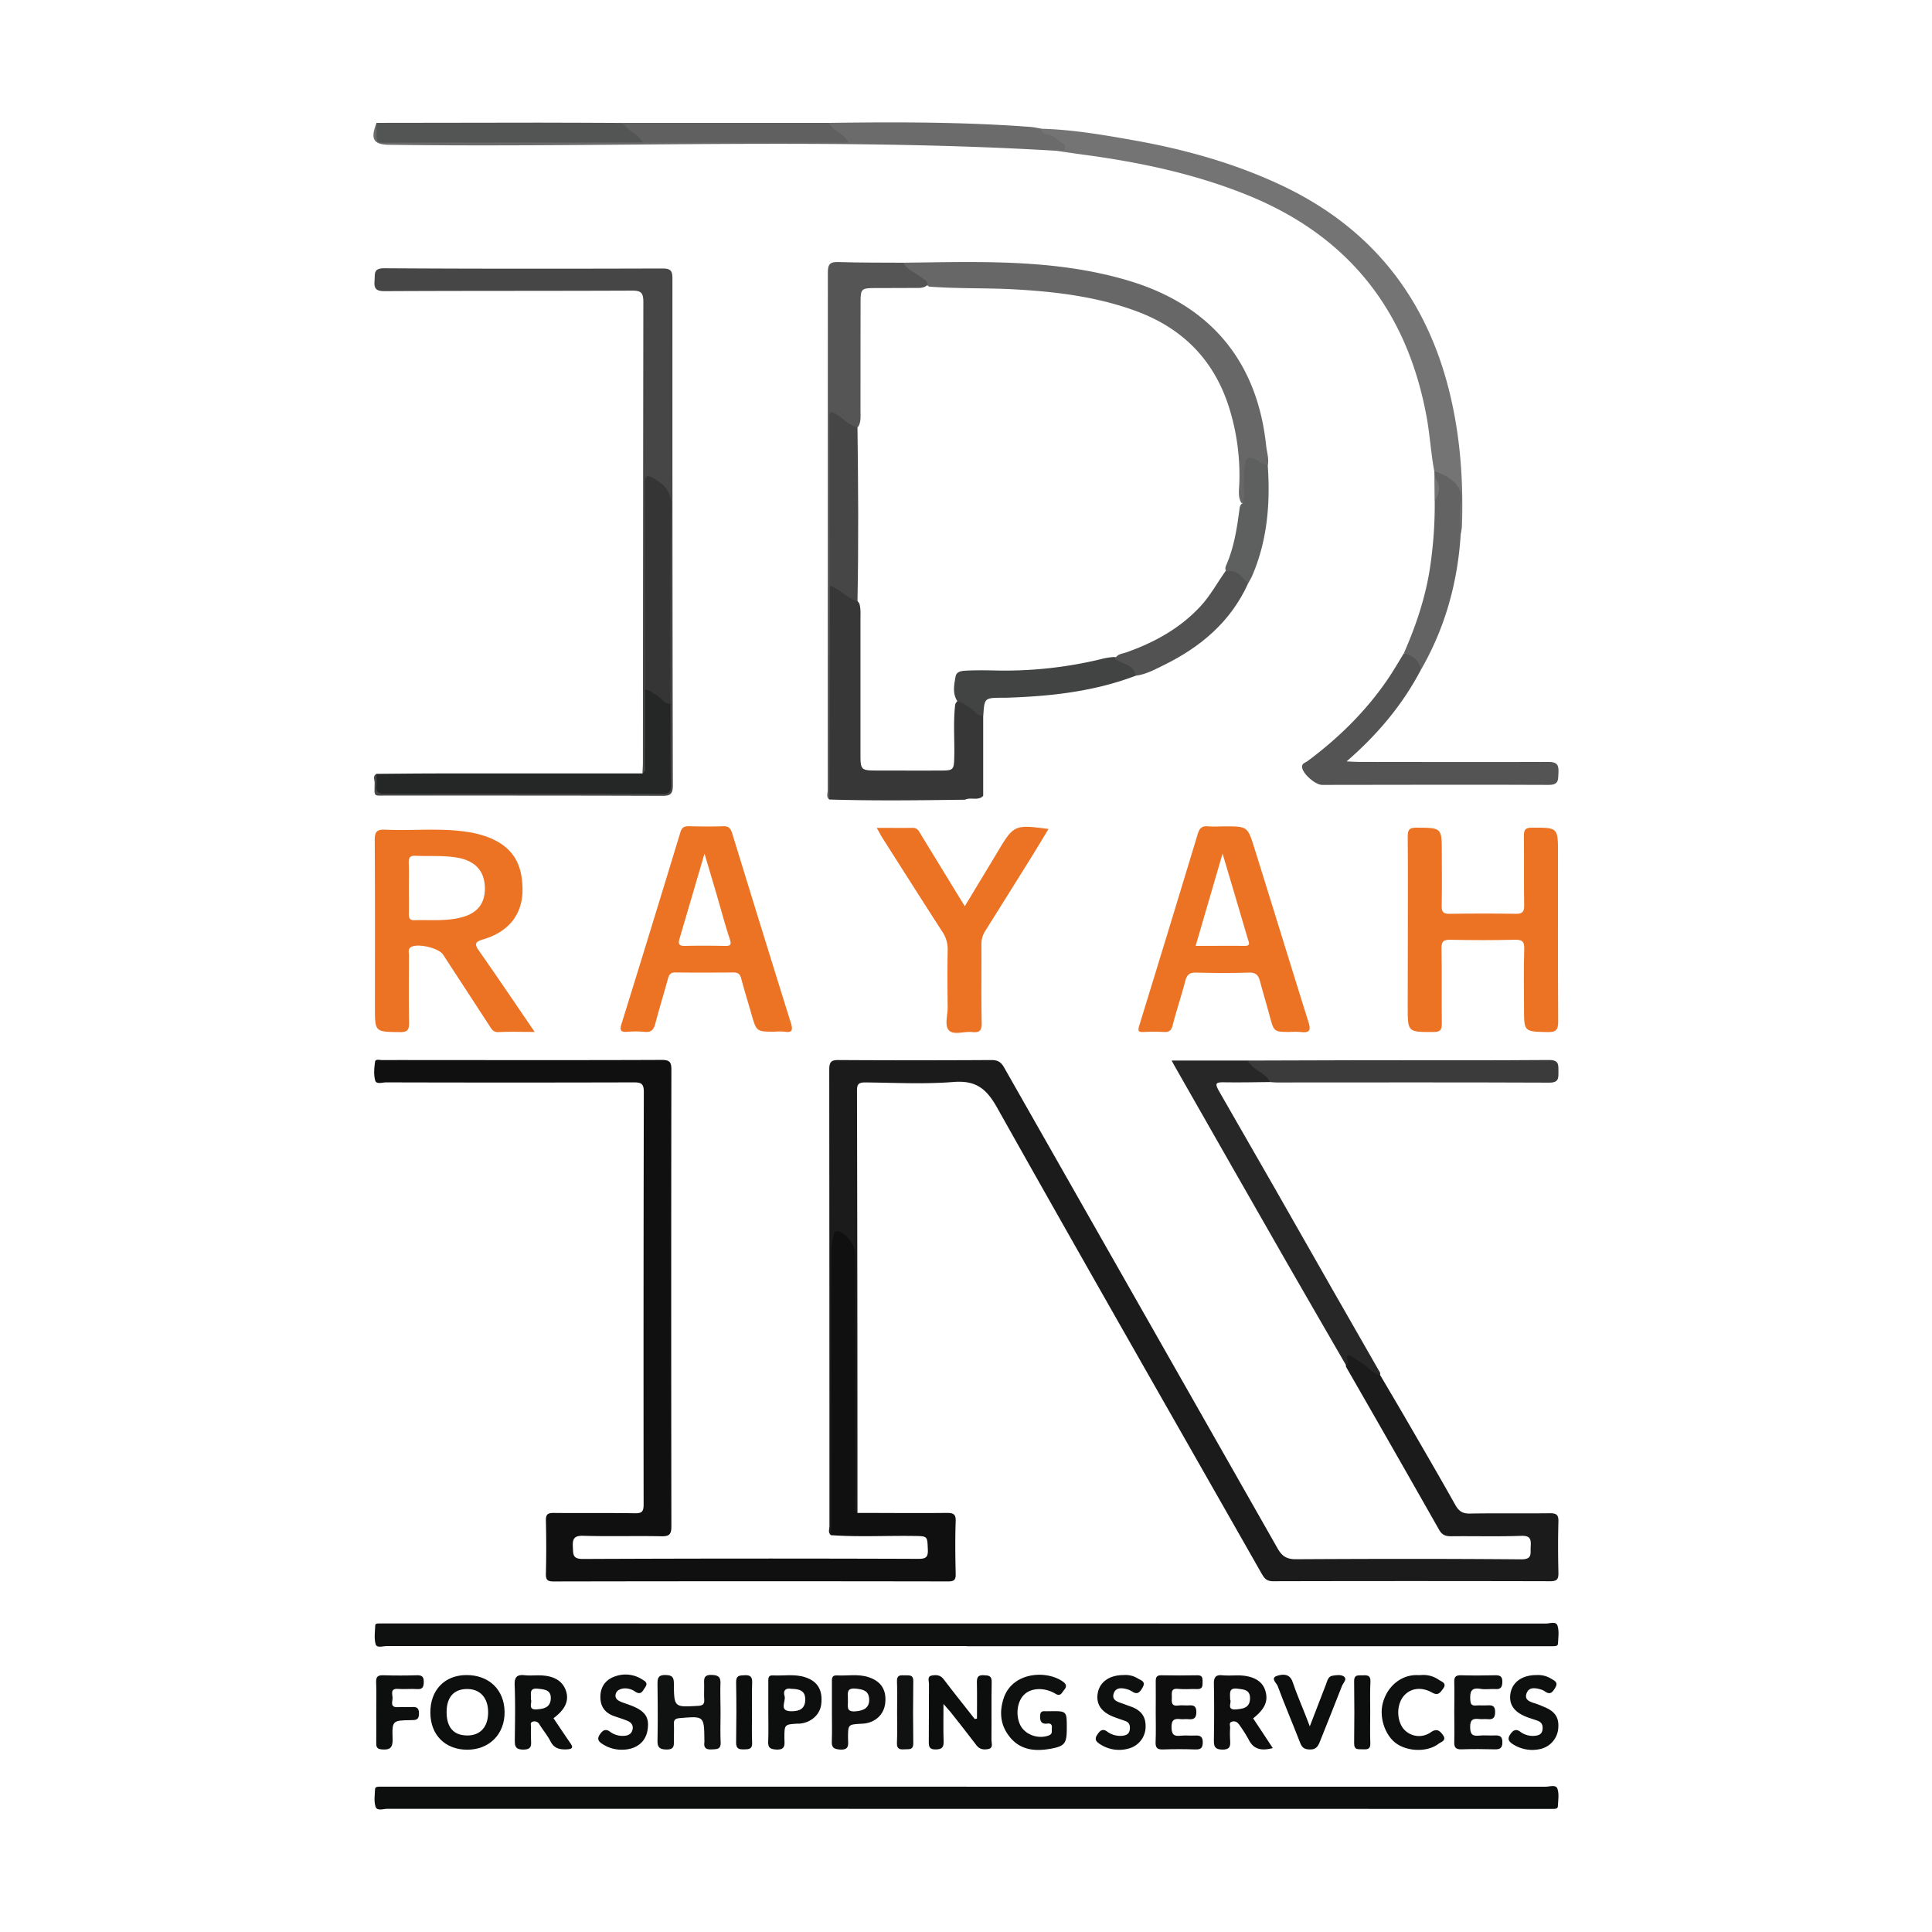 <svg id="Layer_1" data-name="Layer 1" xmlns="http://www.w3.org/2000/svg" viewBox="0 0 1024 1024"><defs><style>.cls-1{fill:#101010;}.cls-2{fill:#1b1b1b;}.cls-3{fill:#0f1010;}.cls-4{fill:#0d0e0e;}.cls-5{fill:#ed7324;}.cls-6{fill:#747474;}.cls-7{fill:#464646;}.cls-8{fill:#ec7324;}.cls-9{fill:#383737;}.cls-10{fill:#676767;}.cls-11{fill:#282727;}.cls-12{fill:#545454;}.cls-13{fill:#252626;}.cls-14{fill:#555;}.cls-15{fill:#3b3b3b;}.cls-16{fill:#6b6b6b;}.cls-17{fill:#535454;}.cls-18{fill:#636363;}.cls-19{fill:#424343;}.cls-20{fill:#5f605f;}.cls-21{fill:#535253;}.cls-22{fill:#5e5f5f;}.cls-23{fill:#0c0d0d;}.cls-24{fill:#101111;}.cls-25{fill:#0e0f0f;}.cls-26{fill:#0e0e0e;}.cls-27{fill:#0d0f0f;}.cls-28{fill:#101212;}.cls-29{fill:#353535;}.cls-30{fill:#464647;}.cls-31{fill:#0d0e0d;}.cls-32{fill:#0f100f;}</style></defs><title>Logo</title><path class="cls-1" d="M454.48,801.88c15.74,0,31.49.17,47.24,0,3.47,0,4.95.48,4.81,4.47-.32,9.18-.21,18.39,0,27.59.06,3-.36,4.25-3.91,4.24Q398,838,293.45,838.2c-3.27,0-4.19-.82-4.11-4.1q.35-14.05,0-28.13c-.08-3.34,1-4.12,4.2-4.08,14.33.17,28.67-.07,43,.17,3.79.06,4.59-1,4.59-4.69Q341,688,341.24,578.68c0-4.57-1.66-5-5.48-5q-65.55.18-131.1,0c-2,0-5.19,1.19-5.79-1-.87-3.11-.54-6.7-.06-10,.22-1.5,2.47-.81,3.8-.81,10.62-.05,21.24,0,31.85,0,38.75,0,77.5.08,116.25-.09,4.17,0,5.14,1.07,5.14,5.18q-.18,121,0,242c0,4.09-.93,5.38-5.19,5.29-13.79-.28-27.6.17-41.39-.25-5.05-.15-5.88,1.63-5.64,6,.22,3.76-.25,6.3,5.33,6.28q88.92-.39,177.82-.06c3.91,0,5.17-.83,5-4.89-.32-7.2,0-7.13-7.31-7.24-14.65-.22-29.31.62-44-.42-.82-1.86-.41-3.84-.41-5.75q0-72.37,0-144.74a36,36,0,0,1,.57-7.9c.84-3.76,2.68-4.67,6.09-2.84,4.59,2.47,7.3,5.64,7.26,11.65-.26,44-.15,88-.11,132C453.88,798.1,453.28,800.1,454.48,801.88Z"/><path class="cls-2" d="M454.48,801.88c-2-1.68-1.11-4-1.11-6q-.08-65.46,0-130.93c0-4.8-4.45-11-8.78-12.26-2-.57-2.49.71-2.84,2.19a37.49,37.49,0,0,0-1.15,8.86q0,75-.05,150c-1.89-1.29-.93-3.23-.93-4.83q0-121-.1-242.06c0-4.38,1.38-5.07,5.3-5q40.34.24,80.69,0c3.25,0,5,1,6.61,3.8q72.49,127.49,145,255c2.34,4.11,4.8,5.8,9.74,5.77,39.81-.23,79.62-.28,119.43.06,6,.05,4.79-3.1,5-6.51.2-3.67.23-6.13-5-5.94-12.37.46-24.77.08-37.15.22-2.92,0-4.79-.63-6.35-3.37q-24.54-43.27-49.34-86.4a3,3,0,0,1-.1-1,5.66,5.66,0,0,0-.09-2.09c-.38-1.19-.81-2.45.4-3.37s2.72-.33,3.93.36a76.69,76.69,0,0,1,13.88,10.36c4.64,7.91,9.32,15.79,13.92,23.72,8.69,15,17.44,30,25.92,45.14,1.85,3.31,3.84,4.69,7.75,4.62,14.15-.25,28.31,0,42.46-.17,3.43,0,4.56.85,4.47,4.4-.25,9-.21,18,0,27.07.07,3.29-.59,4.58-4.28,4.57q-73.5-.18-147,0c-3.67,0-4.8-1.9-6.23-4.42-46.76-82.2-93.76-164.26-140.06-246.71-5.63-10-11.23-14.42-23-13.49-15.47,1.23-31.11.39-46.68.24-3.26,0-4.53.57-4.52,4.25Q454.49,689.9,454.48,801.88Z"/><path class="cls-3" d="M512.19,872.46q-153.66,0-307.32,0c-2,0-5.16,1.18-5.78-1-.87-3.1-.35-6.62-.2-10,.05-1,1.26-1,2.16-1h4.25q307,0,614.1.06c2.1,0,5.34-1.43,6.14,1.2.9,2.92.38,6.31.21,9.48-.06,1.26-1.45,1.31-2.53,1.32h-311Z"/><path class="cls-4" d="M512.35,947q153.39,0,306.79,0c2.17,0,5.5-1.28,6.31,1,1,2.83.39,6.26.25,9.41-.06,1.36-1.43,1.33-2.49,1.35-1.41,0-2.83,0-4.24,0q-306.78,0-613.57-.06c-2.16,0-5.48,1.31-6.3-1-1-2.84-.46-6.28-.31-9.45.06-1.28,1.47-1.27,2.54-1.29h311Z"/><path class="cls-5" d="M746.19,492.86c0-16.46.1-32.91-.07-49.36,0-3.55.69-4.85,4.57-4.82,13.5.08,13.5-.09,13.5,13.39,0,9.37.13,18.75-.07,28.13-.06,3.3,1,4.18,4.24,4.13,11.67-.17,23.35-.19,35,0,3.5.07,4.53-1,4.47-4.46-.19-12.21,0-24.42-.13-36.62-.05-3.25.55-4.58,4.26-4.58,13.81,0,13.81-.17,13.81,13.61,0,29.73-.09,59.45.1,89.17,0,4.4-1.14,5.66-5.55,5.57-12.56-.25-12.56-.06-12.56-12.73,0-10.44-.22-20.88.11-31.31.13-4.18-1.27-5-5.1-4.88-11.31.26-22.64.24-34,0-3.65-.08-4.81.83-4.74,4.63.24,13.27,0,26.54.17,39.81.05,3.49-1,4.44-4.49,4.45-13.59,0-13.59.17-13.59-13.28Z"/><path class="cls-6" d="M552.08,68.23c16.63.48,33,3.3,49.28,6.21,26.48,4.73,52.22,11.88,76.72,23.25,48.64,22.57,78.46,60.23,90.68,112.23,5.37,22.86,6.92,46,6.09,69.42a23.45,23.45,0,0,1-.66,3.58c-2.4-2.26-1.4-5.24-1.65-7.94a11.57,11.57,0,0,1,0-2.63c1.25-9.38-.69-17.07-10.66-20.68-.8-.29-1.18-1.26-1.7-2-1.78-9.53-2.3-19.2-4.06-28.76-10.33-56.12-41.19-95.51-94.27-117.23C633.73,92.22,604.35,86,574.39,82c-4.69-.63-9.37-1.34-14-2,1.55-1.45,2.5-2.78.1-4.46a28.19,28.19,0,0,0-5.94-3.15C552.78,71.65,550.76,70.84,552.08,68.23Z"/><path class="cls-7" d="M340.52,409.94c.08-1.94.23-3.88.23-5.82q.08-122.07.24-244.15c0-5-1.41-5.95-6.09-5.93-43.7.19-87.4.05-131.09.28-4.73,0-5.64-1.56-5.29-5.71.3-3.5-.68-6.46,5.15-6.42,49.18.31,98.37.26,147.55.12,4.31,0,5.18,1.29,5.18,5.33q-.06,134.28.21,268.56c0,4.32-1,5.64-5.48,5.62-48.65-.18-97.3-.12-145.95-.16-7.58,0-6.67,1-6.62-6.83,0-1.54-1.15-3.53,1-4.68a4.71,4.71,0,0,1,.9,1.31C203,419,203,419,211.27,419H346.65c6.93-.09,7.23-.36,7.29-7.14.11-12.91-.18-25.83.14-38.75-.24-35-.13-70,0-104.94,0-5.44-1.84-9.08-6.46-11.68-2.66-1.5-3.92-1-4,2.11-.07,1.77-.05,3.54-.05,5.3-.09,33.92.16,67.85-.12,101.77.34,12.71.18,25.43.06,38.14C343.43,406.08,344.38,409.29,340.52,409.94Z"/><path class="cls-8" d="M464.68,438.78c6.86,0,13,.08,19.12,0,2.52,0,3.21,1.73,4.21,3.38,7.63,12.49,15.27,25,23.35,38.18,5.27-8.73,10.24-17,15.2-25.19l2.18-3.64c8.63-14.37,8.9-14.5,27-12.14-3.11,5.12-6,10-9.07,14.91q-12.16,19.56-24.42,39.05a13,13,0,0,0-2.08,7.43c.1,13.81-.14,27.61.15,41.41.09,4.15-1.24,5.27-5.08,4.84-4.17-.47-9.67,1.74-12.22-.83s-.7-8.06-.74-12.26c-.11-10.08-.17-20.17,0-30.25a16.5,16.5,0,0,0-2.84-9.85c-10.73-16.6-21.3-33.31-31.92-50C466.66,442.36,465.87,440.86,464.68,438.78Z"/><path class="cls-9" d="M511.53,423.86c-24,.32-48,.63-72-.1-1-1.82-.52-3.8-.52-5.7q-.06-53.12,0-106.24c0-2.47,1.76-2.58,3.18-1.74,4.75,2.78,10,5,13.27,9.76.83,2.77.6,5.62.6,8.44q0,35.84,0,71.66c0,8.05.4,8.43,8.33,8.45,11.68,0,23.36.07,35,0,5.78,0,6.2-.61,6.37-6.47.28-9.54-.62-19.1.53-28.62,1.37-3.21,3.63-2.06,5.64-1a45.79,45.79,0,0,1,9.18,7l0,42.5C518.44,424.68,514.57,422.33,511.53,423.86Z"/><path class="cls-10" d="M478.82,139.24c40-.45,80.13-2.17,119.25,9.49,43.26,12.89,68.23,42.53,73,87.32.37,3.49,1.55,6.91.92,10.49-2.35,1.49-4.06-.18-5.73-1.32-2.89-2-4.11-.77-4.79,2.1-1.11,4.72-.35,9.53-.78,14.27-.16,1.89,1.11,5-2.73,5-1.94-3.29-1.2-6.92-1.1-10.38A119.62,119.62,0,0,0,651.12,215c-8.1-24.72-24.71-41.17-48.88-50.09-20.75-7.66-42.4-10.3-64.39-11.53-15.16-.85-30.35-.29-45.48-1.48-3.23-2.64-6.66-5-10.1-7.41C480.49,143.25,478.28,142.09,478.82,139.24Z"/><path class="cls-11" d="M731.49,728.64c-4.75-.64-7-5.22-11-7.06-2-1-3.56-2.91-6-3.26-1.75,1.43,1.39,3.93-1.18,5.06-10.37-18-20.8-35.88-31.1-53.88q-29.76-52-59.41-104.09c-.51-.9-1-1.81-1.83-3.31h40.42c3.58,1.86,6.4,4.77,9.68,7.06,1.42,1,2.75,2.26,2,4.35-8.13.07-16.26.28-24.39.13-4-.07-5,.38-2.72,4.42q29.81,51.75,59.29,103.68Q718,704,730.72,726.25C731.15,727,731.79,727.66,731.49,728.64Z"/><path class="cls-12" d="M753,355.22c-9.68,18.38-22.76,34-39.28,48.34,3,.13,4.79.28,6.63.28,33.43,0,66.86.15,100.29,0,4.7,0,5.59,1.57,5.37,5.75-.2,3.74.27,6.45-5.29,6.42-40-.21-79.95,0-119.92,0-3.65,0-10.22-5.74-10.67-9.29-.27-2.15,1.72-2.44,2.89-3.31,16.29-12.11,30.63-26.15,42.17-42.9,3.18-4.6,5.93-9.49,8.88-14.25C750,345.69,753.75,349.45,753,355.22Z"/><path class="cls-13" d="M340.52,409.94c2.16-1.34,1.26-3.5,1.27-5.3.09-13.05.07-26.1.08-39.15,2.34-1.59,4,.21,5.7,1.27a38.83,38.83,0,0,1,7.81,6.26c.05,14.5,0,29,.21,43.49.05,3.31-1.13,4.21-4.3,4.2q-73.74-.12-147.49,0c-3.16,0-4.61-.87-4.29-4.19.2-2.1.05-4.24.05-6.36,11.13-.08,22.25-.22,33.37-.22Q286.74,409.9,340.52,409.94Z"/><path class="cls-14" d="M478.82,139.24c2,3.82,6.1,5.17,9.25,7.64,1.48,1.16,3.62,1.73,3.51,4.2-2.06,1.84-4.62,1.52-7.06,1.54-7.25.08-14.49,0-21.74.06-6,.07-6.63.65-6.66,6.79-.09,19.44,0,38.88-.05,58.32,0,2.8.38,5.68-1.13,8.29-3.11,2.18-5.2-.33-7.56-1.65-1.65-.92-3.14-3.24-5-2.31-2.2,1.09-1.18,3.8-1.18,5.8-.06,24.75,0,49.5-.06,74.24,0,2.8.4,5.7-1.33,8.23q-.12,56.69-.23,113.37c-1.82-1.34-.86-3.27-.86-4.87q0-137.22.06-274.43c0-4.43,1.15-5.72,5.58-5.57C455.82,139.27,467.32,139.16,478.82,139.24Z"/><path class="cls-15" d="M673.12,573.51c-2-4.46-7-5.55-9.91-9-.64-.77-1.67-1.21-1.76-2.39,20.14-.06,40.27-.16,60.41-.18,33,0,66.09.15,99.14-.12,5.23,0,5,2.4,5,6s.29,6.06-5,6c-48.06-.21-96.13-.1-144.19-.09C675.58,573.75,674.35,573.59,673.12,573.51Z"/><path class="cls-16" d="M552.08,68.23c.13,1.53.79,2.8,2.39,2.94,3,.26,5.13,1.84,7.21,3.74,1.19,1.09,3.57,1.46,2.79,3.73-.66,1.91-2.75.82-4.13,1.3-118-7.06-236.09-1.58-354.12-3.2-8.32-.11-10-3-6.64-11.62a4.32,4.32,0,0,1,.91,1.29c2.51,7.44,2.51,7.44,10.32,7.46,43.14.1,86.27-.2,129.41.14,34.84-.13,69.69,0,105-.1-1.36-3.74-6.52-4.37-5.64-8.78,35.63-.49,71.25-.52,106.81,2.16C548.27,67.44,550.17,67.91,552.08,68.23Z"/><path class="cls-17" d="M340.73,75.53q-66.59,0-133.18.07c-8.89,0-7.94,1.13-8-7.83,0-.88,0-1.77,0-2.65Q242.4,65,285.23,65c15,0,30,.1,44.94.16C334.17,68.11,339.6,69.63,340.73,75.53Z"/><path class="cls-18" d="M753,355.22c-.6-5.36-4.2-7.74-8.93-9,6.06-13.72,10.87-27.82,13.44-42.66a223.13,223.13,0,0,0,2.92-37.93c1.12-4.26,1.71-8.51-.12-12.74,0-1.06-.06-2.13-.08-3.19a48.24,48.24,0,0,1,5.78,2.42c5.54,3.2,9.39,7.08,8.21,14.54-.84,5.29,0,10.83,0,16.25C772.66,308.65,765.93,332.85,753,355.22Z"/><path class="cls-19" d="M521.17,379.28c-3.21.46-4.41-2.54-6.62-3.82s-4.13-3.41-7-3.61c-2.86-4.21-1.88-8.81-1.07-13.25.51-2.78,3.18-3,5.51-3.14,5.11-.26,10.23-.21,15.35-.09a217.59,217.59,0,0,0,56.16-6,33.82,33.82,0,0,1,6.78-1.13c4.2.23,7.33,2.77,10.54,5.05,1.68,1.18,2.59,2.8,1.16,4.85-22.1,8.41-45.2,10.94-68.61,11.67-.7,0-1.41,0-2.12,0C521.78,369.9,521.78,369.9,521.17,379.28Z"/><path class="cls-20" d="M340.73,75.53c-2.47-4.54-8-6-10.56-10.4H439.54c1.89,4.59,7.86,5.21,10.13,10.4Z"/><path class="cls-21" d="M602,358.14c-1.19-6-7-6.28-11-8.8,1-2.84,3.86-2.79,6.05-3.58,14.78-5.27,28.23-12.6,39.08-24.24,5.44-5.84,9.14-12.86,13.74-19.28,6.19-1.1,9.1.65,11.65,7-9.24,20.37-25.25,33.79-44.88,43.38C612,354.89,607.34,357.46,602,358.14Z"/><path class="cls-22" d="M661.55,309.22c-3.24-3.1-5.72-7.56-11.37-6.38-1.29-1.29-.52-2.67,0-3.88,3.84-9,5.34-18.47,6.63-28,.21-1.54.15-3.2,1.71-4.2,1.86-3.88.48-8,.85-12,.15-1.58-.1-3.19,0-4.77.75-8.5,2-9.11,9.12-4.72a18.89,18.89,0,0,0,3.44,1.29c1.4,19.92-.14,39.43-8,58.06C663.3,306.2,662.37,307.68,661.55,309.22Z"/><path class="cls-23" d="M517.82,910.87c0-6.46.09-12.92-.05-19.37,0-2.72.79-3.73,3.63-3.6,2.59.12,4.28.19,4.21,3.62-.2,10.24,0,20.49-.12,30.74,0,1.71,1.14,4.27-1.76,4.79-2.26.41-4.49.24-6.17-2-4.46-5.9-9.07-11.69-13.65-17.51-1-1.2-2-2.31-3.85-4.4,0,7.29-.14,13.54.07,19.78.11,3.2-.86,4.28-4.17,4.32s-3.71-1.37-3.68-4.1c.11-10.25,0-20.49.09-30.74,0-1.52-1.08-3.88,1.53-4.34,2.22-.39,4.45-.37,6.17,1.88,5,6.6,10.2,13.06,15.31,19.58.42.52.83,1.06,1.25,1.59Z"/><path class="cls-24" d="M381.9,907.57c0,5.31-.18,10.62.06,15.91.17,3.84-2.08,3.59-4.73,3.74-3,.17-4.31-.81-3.89-3.84a6.25,6.25,0,0,0,0-1.06c-.14-12.85-.13-12.78-13.09-11.68-2.26.2-3.17.86-3.07,3.14.13,2.83,0,5.66,0,8.49s.31,5.1-4,5c-3.84-.07-4.76-1.34-4.69-4.92.19-9.9.13-19.81,0-29.71,0-3.06.26-4.91,4.21-4.84,3.54.08,4.45,1.1,4.47,4.55.09,12.62.22,12.53,12.83,11.79,2.6-.15,3.41-1,3.26-3.45-.16-2.64,0-5.3-.05-8s-.33-5.08,3.95-4.94c3.79.12,4.88,1.27,4.69,4.9C381.7,897.66,381.9,902.62,381.9,907.57Z"/><path class="cls-25" d="M565.42,915.86c0,8.11-.93,9.64-8.52,11-7.91,1.43-15.64.92-21.36-5.82-5.21-6.16-6.07-13.24-3.62-20.81,4.56-14,22.52-15.19,31.36-9,1.81,1.25,2.31,2.62.8,4.37-1.17,1.35-1.88,3.75-4.5,2.21a20.72,20.72,0,0,0-1.85-1c-5.45-2.48-11.48-1.93-14.87,1.35-3.65,3.53-4.65,10.41-2.28,15.77s9.51,8.06,15.28,5.9c2.26-.85,1.45-2.47,1.64-3.9.24-1.8-.56-2.63-2.41-2.39-3.21.41-3.9-1.38-3.81-4.14.1-3.28,2.49-2.21,4.22-2.42a9.37,9.37,0,0,1,1.06,0C565.42,906.87,565.42,906.87,565.42,915.86Z"/><path class="cls-25" d="M770.79,907.37c0-5.29.14-10.59,0-15.88-.11-2.85.94-3.64,3.66-3.56,6,.17,12,.14,18,0,2.63-.06,3.88.61,3.82,3.52-.06,2.63-.73,4-3.61,3.79-2.63-.17-5.35.34-7.92-.11-5.23-.92-5.69,1.78-5.46,5.91.14,2.37.86,3.07,3.09,2.9,1.93-.16,3.89.07,5.82-.06,2.61-.17,4.3.11,4.25,3.53,0,3.14-1.2,4.08-4.08,3.78-1.4-.15-2.84.11-4.23-.06-3.33-.4-5,.23-4.92,4.33.05,3.9,1.31,4.83,4.83,4.45,2.62-.28,5.3.05,7.94-.08s4.33.21,4.31,3.59c0,3.18-1.34,3.84-4.16,3.76-5.82-.16-11.66-.19-17.47,0-3.07.11-4-1-3.87-4C770.93,918,770.79,912.67,770.79,907.37Z"/><path class="cls-26" d="M612.56,907.49c0-5.49.08-11,0-16.45,0-2.24.66-3.15,3-3.1q9.54.18,19.1,0c2.65-.05,2.78,1.46,2.73,3.39s.28,4-2.81,3.91c-3.36-.13-6.75.26-10.07-.1-4.28-.46-3.29,2.35-3.42,4.68s-.24,4.66,3.38,4.14c1.73-.25,3.54,0,5.3-.06,2.53-.15,4.29-.06,4.33,3.46,0,3.69-1.68,4.09-4.53,3.83-1.23-.11-2.49.11-3.71,0-3.34-.43-5,.21-4.93,4.33.05,3.91,1.33,4.83,4.85,4.44,2.44-.28,5,.05,7.42-.08s4.32.11,4.29,3.54c0,3.1-1.1,3.93-4,3.82q-8.49-.3-17,0c-2.92.11-4.1-.67-4-3.8C612.73,918.1,612.56,912.79,612.56,907.49Z"/><path class="cls-4" d="M694.22,915c3.1-8,5.83-15.18,8.6-22.31.69-1.77,1.1-4.07,3.22-4.48s4.65-.7,6.13.29c2.1,1.39-.22,3.43-.86,5-3.87,10-7.89,19.91-11.84,29.86-1,2.42-2.07,4-5.3,3.91S690,926,689,923.46c-3.87-10-8.09-19.84-11.82-29.87-.57-1.52-4-4.17-.34-5.35,2.86-.92,6.7-1.39,8.28,3.22,2,6,4.54,11.78,6.83,17.67C692.57,910.72,693.18,912.3,694.22,915Z"/><path class="cls-25" d="M814.52,887.82a13,13,0,0,1,7.73,2c1.94,1.12,3.76,1.94,2,4.8-1.39,2.3-2.57,3.83-5.31,1.92a7.84,7.84,0,0,0-2.37-1.13c-2.82-.79-6.07-1.34-7.37,1.88-1.52,3.73,1.71,4.7,4.52,5.58,1.5.47,3,1.12,4.42,1.71,5.92,2.35,8.16,5.55,7.79,11.08A12.22,12.22,0,0,1,816.45,927a19,19,0,0,1-14.7-2.61c-2.22-1.45-2.87-2.81-1.29-5.14,1.39-2.07,2.95-3.12,5.2-1.48a11,11,0,0,0,7.92,2.23c2.17-.22,3.71-.94,4-3.36.26-2.2-.44-3.82-2.6-4.61-1.65-.59-3.32-1.11-5-1.7-7.28-2.6-10.32-6.68-9.43-12.61C801.51,891.57,806.76,887.76,814.52,887.82Z"/><path class="cls-25" d="M595.51,887.82a12.32,12.32,0,0,1,7.7,1.88c1.68,1,4.19,1.56,2.42,4.66-1.42,2.48-2.7,4.15-5.68,2.11a9.6,9.6,0,0,0-2.89-1.22c-2.72-.72-5.67-.86-6.74,2.23-1.21,3.48,1.74,4.45,4.34,5.33,1.49.5,3,1.12,4.45,1.62,5,1.67,8.13,4.81,8.08,10.39a12,12,0,0,1-8.76,11.88,18.42,18.42,0,0,1-15.68-2.45c-2-1.29-2.65-2.62-1.21-4.78,1.3-1.94,2.66-3.51,5.09-1.83a11.66,11.66,0,0,0,8.42,2.34c2-.26,3.41-1,3.72-3.07s0-3.91-2.33-4.74c-1.81-.66-3.64-1.26-5.45-1.92-7.14-2.58-10.17-6.82-9.17-12.79S588,887.8,595.51,887.82Z"/><path class="cls-25" d="M752.84,887.86a14.26,14.26,0,0,1,9.84,2.53c1.45,1,4.42,1.68,2.16,4.69-1.55,2.07-2.57,3.83-5.84,2-5.78-3.23-11.45-2.26-14.92,1.75-3.81,4.41-4,12.37-.4,17.22a10.74,10.74,0,0,0,14.63,2.11c3.23-2.24,4.82-.84,6.48,1.44,2.15,2.93-1.08,3.68-2.4,4.68-5.8,4.43-16.18,4.18-22.35-.23-5.93-4.24-9.11-13.75-7.13-21.33,2.17-8.34,8.75-14.25,16.56-14.84C750.52,887.79,751.58,887.86,752.84,887.86Z"/><path class="cls-4" d="M329.62,927.38a18.27,18.27,0,0,1-10.44-3.11c-2.16-1.39-2.81-2.75-1.17-5.1,1.46-2.1,3-3,5.19-1.41a11.14,11.14,0,0,0,7.91,2.24c2.21-.2,3.67-1.17,4.16-3.35s-.71-3.75-2.68-4.56c-2.26-.92-4.6-1.66-6.92-2.45-5.15-1.75-7.62-5.28-7.44-10.76s3.34-9,8.15-10.49A16.15,16.15,0,0,1,340.14,890c1.54,1,3.6,1.74,1.78,4.36-1.35,1.94-2.1,4.22-5.19,2.29a9.14,9.14,0,0,0-6.48-1.71c-1.86.33-3.46,1.09-3.93,3-.52,2.16,1,3.28,2.66,4s3.63,1.27,5.43,2c7.68,2.91,10,6.45,8.73,13.41C342,923.6,336.88,927.4,329.62,927.38Z"/><path class="cls-27" d="M199.42,907.62c0-5.31.17-10.63-.06-15.92-.15-3.15,1.06-3.88,4-3.78,5.83.2,11.68.18,17.51,0,2.74-.09,3.79.77,3.74,3.57-.05,2.56-.58,4-3.57,3.76-3.34-.23-6.73.16-10.07-.1-4.11-.32-3.05,2.56-2.91,4.55s-1.68,5.42,2.89,5.13c2.29-.14,4.6.07,6.89-.05,2.53-.12,4.26-.09,4.24,3.46s-1.85,3.43-4.31,3.47c-9.75.16-10,.21-9.68,10,.15,4.55-1.33,5.89-5.67,5.52-2.35-.2-3-1-3-3.17C199.48,918.59,199.42,913.1,199.42,907.62Z"/><path class="cls-4" d="M726.24,907.57c0,5.48-.16,11,.06,16.43.13,3.29-1.74,3.25-4,3.16s-4.64.57-4.58-3.21q.22-16.43,0-32.85c-.05-3.85,2.47-3,4.64-3.13s4.11-.08,4,3.18C726.07,896.62,726.24,902.1,726.24,907.57Z"/><path class="cls-28" d="M475.48,907.54c0-5.48.15-11-.06-16.43-.13-3.27,1.72-3.27,4-3.15s4.69-.64,4.64,3.17q-.22,16.44,0,32.87c0,3.8-2.46,3-4.67,3.17s-4.09,0-4-3.2C475.63,918.5,475.48,913,475.48,907.54Z"/><path class="cls-23" d="M398.58,907.76c0,5.3-.17,10.62.06,15.92.15,3.47-1.74,3.48-4.3,3.53-2.75.06-4.23-.39-4.18-3.67.16-10.61.2-21.23,0-31.84-.07-3.76,1.86-3.68,4.59-3.8,3.09-.14,4,1,3.91,3.94C398.45,897.14,398.58,902.45,398.58,907.76Z"/><path class="cls-6" d="M760.26,252.9c3.67,4.22,2.76,8.47.12,12.74Z"/><path class="cls-8" d="M254,504.12c-2.75-3.89-2.25-4.94,2.3-6.3,13.49-4,20.85-13.43,20.65-26.79s-5.18-22.87-20-27.92a54.43,54.43,0,0,0-9.78-2.26c-14.26-2.09-28.62-.44-42.92-1.1-4.32-.2-5.67.95-5.64,5.47.21,29.55.11,59.11.11,88.66,0,13.18,0,13,13.26,13.16,4.26.07,4.89-1.45,4.83-5.16-.21-11.86-.11-23.72-.05-35.57,0-1.49-.69-3.28,1.08-4.34,3.54-2.14,14.72.48,17,4q12.15,18.65,24.31,37.29c1.2,1.82,2,3.93,5.11,3.78,6-.3,12-.09,19.13-.09C273.18,532,263.74,518,254,504.12ZM219.7,487.73c-2.37.08-3-.94-3-3.15.11-4.58,0-9.17,0-13.76,0-4.41.13-8.83-.05-13.23-.11-2.78.43-4.19,3.69-4,7.39.32,14.79-.27,22.16,1,9.33,1.67,14.32,7,14.49,15.93.17,8.74-4.36,14-13.63,16C235.56,488.29,227.61,487.47,219.7,487.73Z"/><path class="cls-8" d="M419.19,542.25q-15.65-50.17-31.07-100.43c-.88-2.87-1.94-4-5-3.9-6,.23-12,.13-18,0-2.41,0-3.69.52-4.5,3.18q-15.51,51.08-31.33,102c-.79,2.58-.47,4,2.75,3.8a54.27,54.27,0,0,1,9.54,0c3.52.39,4.89-1.09,5.73-4.31,2.09-8,4.55-15.93,6.74-23.91.59-2.13,1.4-3.29,3.9-3.26,10.26.12,20.53.1,30.79,0,2.35,0,3.46.77,4.07,3.08,1.67,6.29,3.61,12.52,5.4,18.78,2.72,9.53,2.71,9.53,12.32,9.53a37.46,37.46,0,0,1,5.3,0C420.12,547.6,420.24,545.62,419.19,542.25Zm-35-40.9c-7.05-.12-14.11-.18-21.16,0-3,.09-3.71-.93-2.92-3.63,4.29-14.55,8.55-29.11,13.29-45.27,2.34,7.87,4.24,14.21,6.1,20.56,2.42,8.25,4.62,16.58,7.3,24.74C387.85,500.89,387.09,501.4,384.22,501.35Z"/><path class="cls-8" d="M693.52,541.71c-9.65-30.73-19.07-61.54-28.69-92.28C661.24,437.94,661.09,438,649.1,438c-3,0-6,.22-9-.05s-4.38,1.14-5.21,3.86q-15.37,50.81-31,101.56c-.89,2.9-.76,3.77,2.38,3.61a101.49,101.49,0,0,1,10.61,0c2.78.15,4-.79,4.67-3.61,2-7.84,4.62-15.53,6.65-23.37.85-3.28,2.21-4.6,5.74-4.51,9.37.25,18.75.29,28.12,0,3.67-.12,4.94,1.52,5.75,4.55,1.64,6.12,3.46,12.2,5.11,18.33,2.31,8.57,2.27,8.58,10.86,8.58a43.57,43.57,0,0,1,5.83.05C694.31,547.58,694.82,545.84,693.52,541.71Zm-33.81-40.37c-8.45-.1-16.91,0-26,0,4.77-16.36,9.39-32.16,14.28-48.92,4.69,15.85,9.09,30.66,13.45,45.48C661.94,499.45,663,501.37,659.71,501.34Z"/><path class="cls-29" d="M355.38,373c-3.54.24-4.81-3.26-7.44-4.57-2-1-3.62-2.82-6.07-3,0-36.25.06-72.51-.07-108.76,0-4.55,1.06-5.36,4.95-3,5.58,3.42,9.2,6.92,9.06,14.77C355.15,303.34,355.44,338.18,355.38,373Z"/><path class="cls-30" d="M454.48,226.35c.4,30.8.61,61.59,0,92.39-5.59-1.57-9.2-6.63-14.7-8.35q-.07-44.56-.19-89.15c0-3.77,1.24-3,3.68-1.63C447.12,221.7,449.8,225.71,454.48,226.35Z"/><path class="cls-4" d="M247.1,887.82c-11.52.07-19.12,8.06-19,20,.07,11.76,7.87,19.56,19.56,19.56s19.93-8.28,19.78-20.06S259.12,887.74,247.1,887.82Zm.48,32c-7.15,0-10.9-4.3-10.87-12.43,0-8,4-12.31,11.19-12.18,6.7.13,10.78,4.75,10.82,12.25C258.75,915.28,254.63,919.86,247.58,919.85Z"/><path class="cls-31" d="M664.19,910.77c6.4-5.11,8.18-9.34,6.37-14.95-1.62-5-6.63-7.74-14.25-7.83-2.83,0-5.67.2-8.47-.06-3.58-.33-4.51,1.17-4.45,4.56.19,9.88.15,19.76,0,29.64,0,3.27.28,5.11,4.45,5.18,4.49.08,4.29-2.25,4.14-5.24a58.47,58.47,0,0,1,0-6.35c.07-1.09-.75-2.62.91-3.18s3.05.21,4,1.7a75,75,0,0,1,4.83,7.57c2.64,5.49,6.88,6.28,12.88,4.72C671.11,921.19,667.77,916.15,664.19,910.77ZM655.26,906c-5.51.53-2.24-3.8-3.26-5.13,0-3.27-.91-6.44,3.84-5.84,3.47.43,6.85.55,6.69,5.35S658.94,905.65,655.26,906Z"/><path class="cls-4" d="M302.16,923.69c-2.91-4.21-5.75-8.47-8.8-13,6.18-4.57,8.3-9.19,6.67-14.32-1.72-5.4-6.37-8.24-13.88-8.39-2.65-.06-5.33.21-7.95-.07-4-.43-5.59.75-5.42,5.17.38,9.54.2,19.1.08,28.65,0,3.29-.13,5.58,4.52,5.58s4.15-2.48,4.07-5.37c-.06-2.12-.1-4.25,0-6.36.07-1.08-.72-2.63,1-3.1a3,3,0,0,1,3.54,1.61c1.89,3,4.18,5.72,5.77,8.84,1.95,3.84,4.95,4.45,8.78,4.26C304,927,303.63,925.82,302.16,923.69ZM291.92,900.4c-.23,4.59-3.67,5.35-7.44,5.6-5,.34-2.29-3.51-3.08-5.27.26-2.7-1.27-6.24,3.74-5.68C288.66,895.44,292.17,895.69,291.92,900.4Z"/><path class="cls-32" d="M460.29,888.91c-5.54-1.79-11.23-.61-16.85-.91-2.7-.14-2.51,1.9-2.51,3.67,0,5.3,0,10.61,0,15.91,0,5.13.14,10.26-.05,15.38-.13,3.18.93,4.06,4.18,4.33,5.46.44,4.4-3,4.41-6,0-7.29,0-7.29,7.06-7.67.35,0,.71,0,1.06-.05,6.41-.55,11-4.89,11.62-11Q470.25,892.12,460.29,888.91Zm-7,18.15c-5.32.38-3.61-3.29-3.9-5.91.25-2.82-1.45-6.73,4.2-6.14,3.89.4,7,1.08,7.09,5.82C460.78,904.88,458.19,906.71,453.34,907.06Z"/><path class="cls-4" d="M426.85,889c-5.69-1.88-11.56-.69-17.35-1-2.43-.13-2.27,1.69-2.28,3.29,0,5.29,0,10.59,0,15.89s.15,10.6-.06,15.88c-.13,3.23.95,4,4.18,4.23,5.44.35,4.4-3.12,4.41-6.15,0-7.17,0-7.17,7.1-7.58.36,0,.71,0,1.06,0,5.94-.55,10.6-4.68,11.33-10C436.25,896,433.45,891.15,426.85,889Zm-7.35,18c-7,0-2.82-5.23-3.65-8-1-3.22.86-4.45,3.5-3.89,4.39.07,7.53.94,7.45,5.79S423.7,907,419.5,907Z"/></svg>